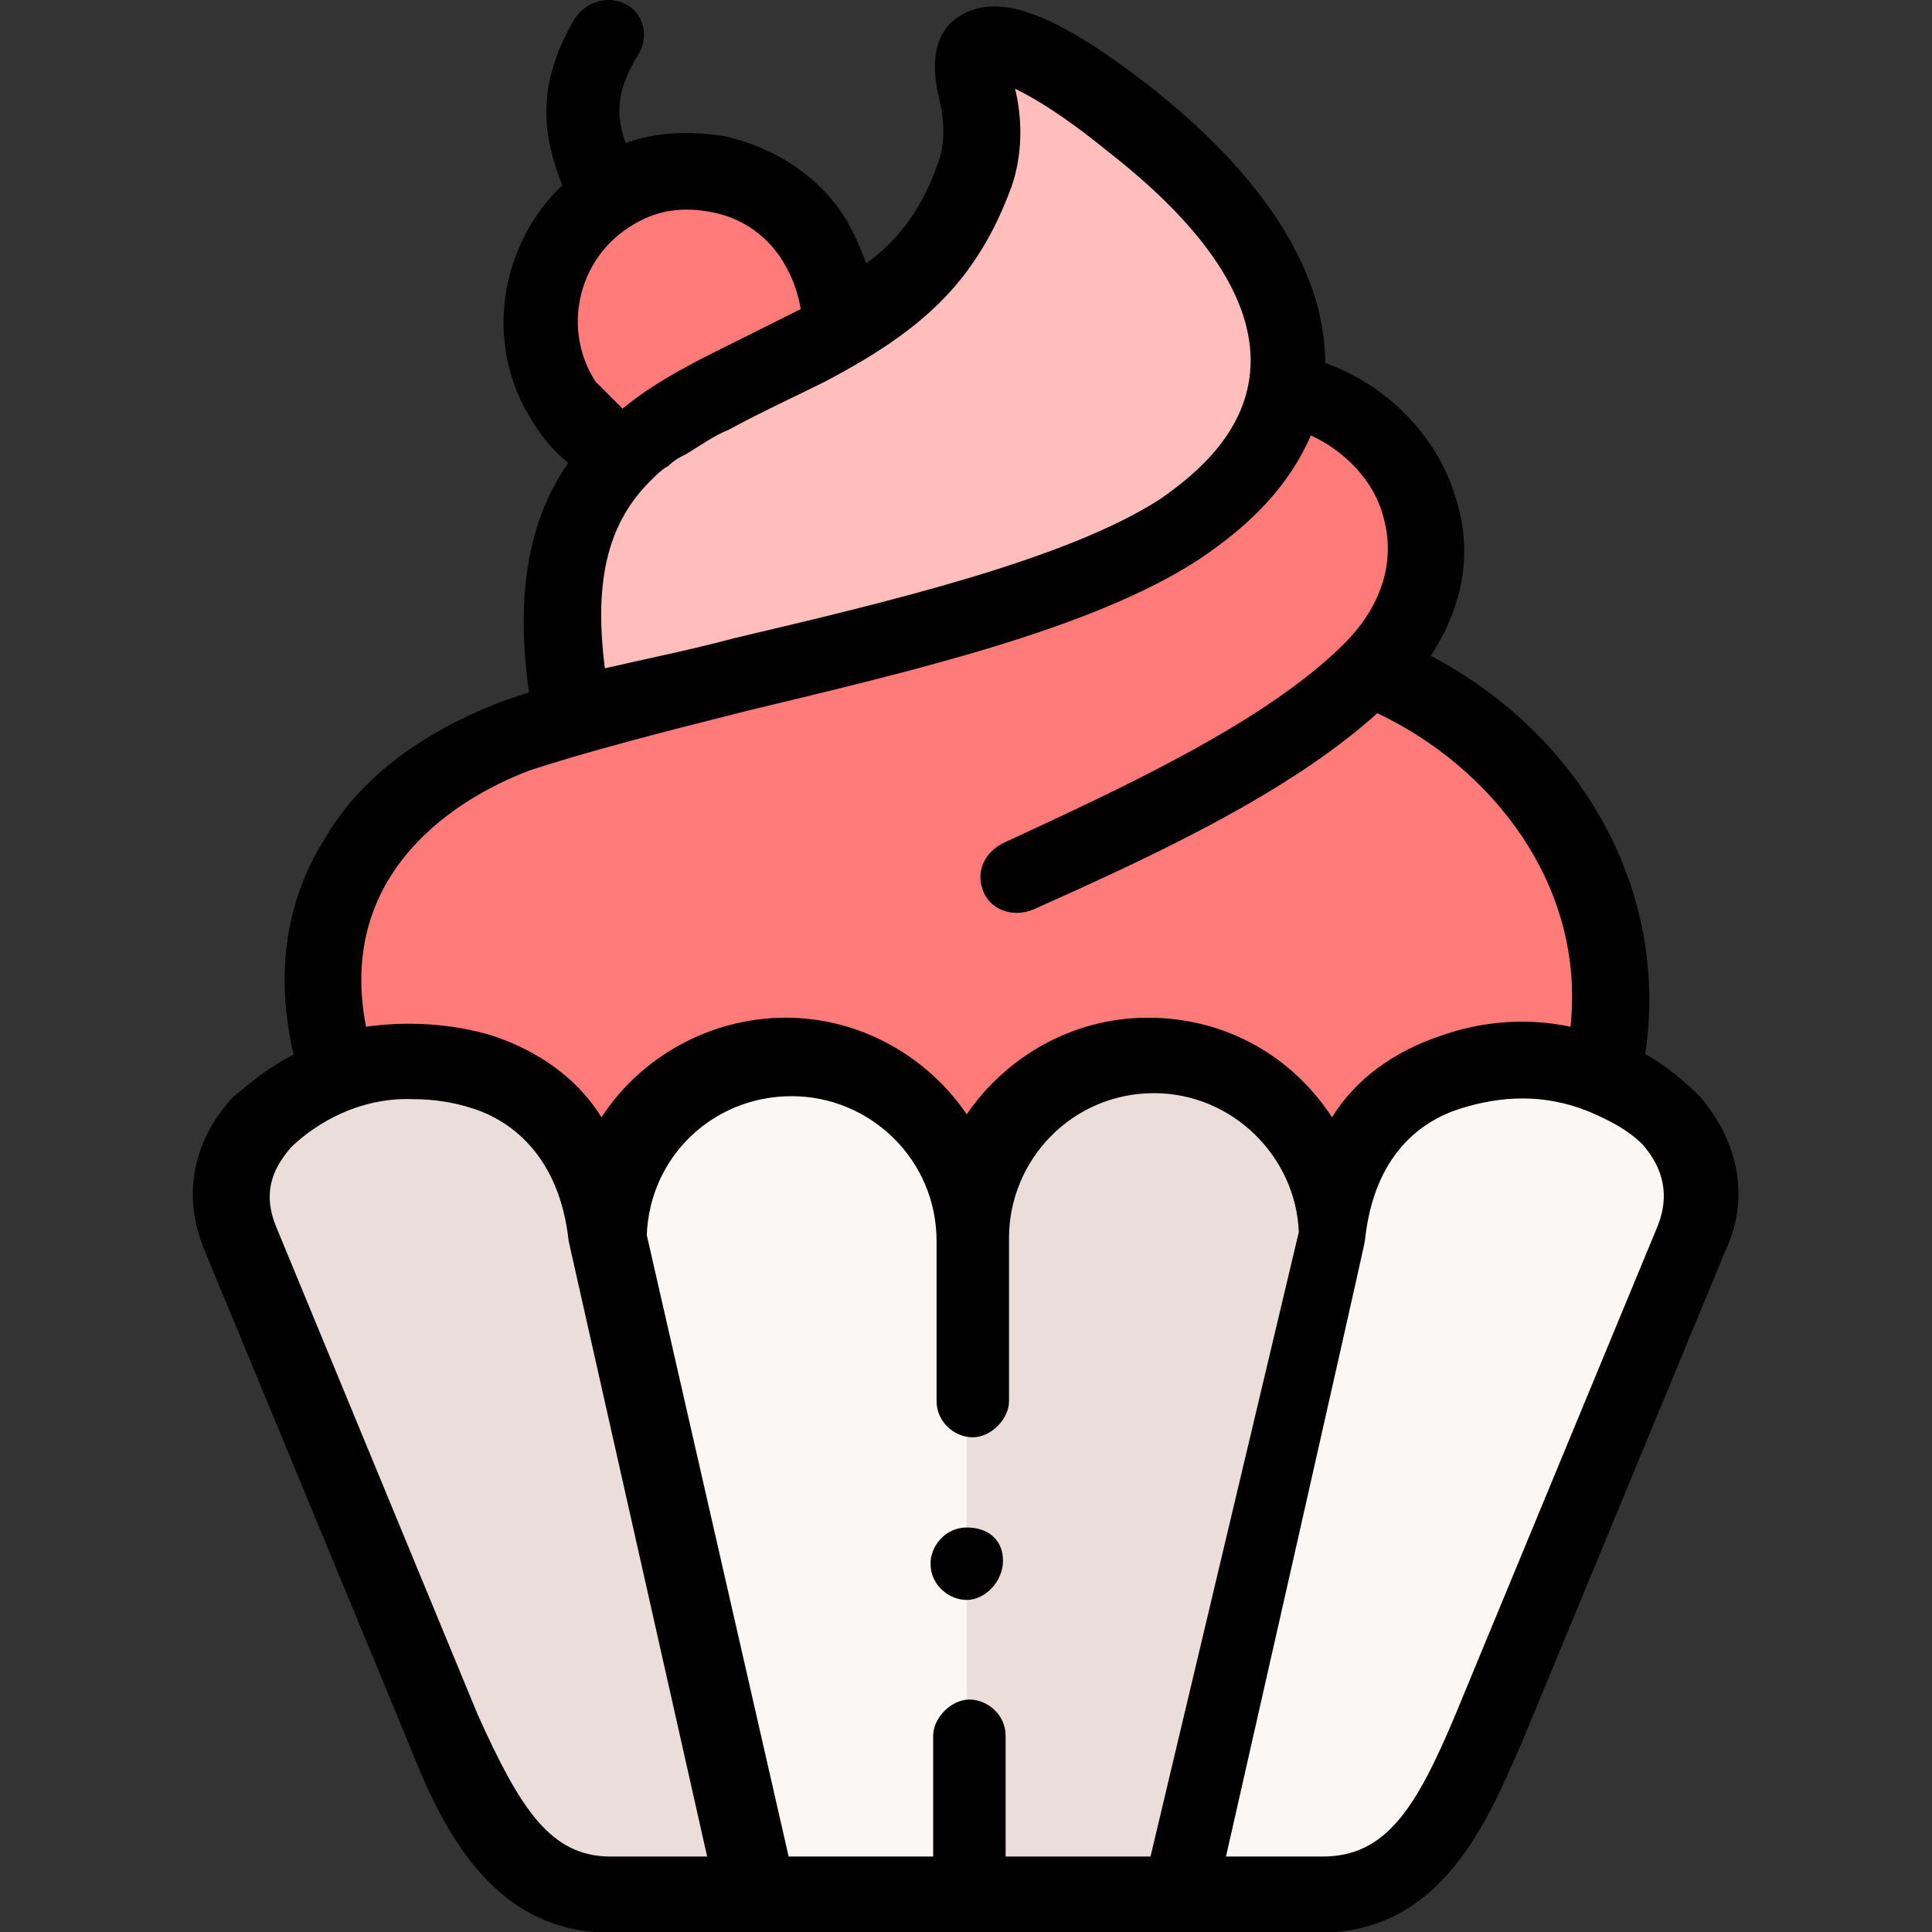 <?xml version="1.0" encoding="utf-8"?>
<!-- Generator: Adobe Illustrator 25.2.0, SVG Export Plug-In . SVG Version: 6.00 Build 0)  -->
<svg version="1.1" id="Capa_1" xmlns="http://www.w3.org/2000/svg" xmlns:xlink="http://www.w3.org/1999/xlink" x="0px" y="0px"
	 viewBox="0 0 512 512" style="enable-background:new 0 0 512 512;" xml:space="preserve">
<rect x="0" y="0" width="512" height="512" fill="#333333" stroke="none"/>
<style type="text/css">
	.st0{fill-rule:evenodd;clip-rule:evenodd;fill:#FF7B79;}
	.st1{fill-rule:evenodd;clip-rule:evenodd;fill:#EBDDD9;}
	.st2{fill-rule:evenodd;clip-rule:evenodd;fill:#FAF7F5;}
	.st3{fill-rule:evenodd;clip-rule:evenodd;fill:#FFBDBC;}
</style>
<g>
	<g>
		<path class="st0" d="M89.9,284.9c27.2-8.8,65.6,0,70.4,44c0-26.4,21.6-48,48-48s48,21.6,48,48c0-26.4,21.6-48,48-48s48,21.6,48,48
			c4.8-44,44-52.8,72-43.2c11.2-47.2-18.4-91.1-60.8-107.1c31.2-31.2,8-68.8-22.4-74.4c-2.4,14.4-12.8,27.2-28,36.8
			c-36.8,24-115.1,36.8-160.7,49.6c-5.6,1.6-10.4,3.2-15.2,4.8C101.9,208.2,75.5,238.5,89.9,284.9L89.9,284.9z"/>
	</g>
	<g>
		<path class="st1" d="M256.2,328.1v173.5h56.8l39.2-173.5c0-26.4-21.6-48-48-48S256.2,301.7,256.2,328.1z"/>
	</g>
	<g>
		<path class="st2" d="M160.2,328.1l40,173.5h56V328.1c0-26.4-21.6-48-48-48S160.2,301.7,160.2,328.1L160.2,328.1z"/>
	</g>
	<g>
		<path class="st1" d="M63.5,328.1l53.6,129.5c9.6,22.4,20,44,44,44h38.4l-39.2-173.5c-4.8-43.2-42.4-52.8-70.4-44
			C69.9,291.3,55.5,308.1,63.5,328.1L63.5,328.1z"/>
	</g>
	<g>
		<path class="st2" d="M352.1,328.1l-40,173.5h38.4c24,0,34.4-21.6,44-44l54.4-129.5c8-20-4.8-36-24-43.2
			C396.9,275.3,356.9,284.1,352.1,328.1L352.1,328.1z"/>
	</g>
	<g>
		<path class="st0" d="M149.8,105.8c4,6.4,9.6,11.2,16,14.4c14.4-14.4,36.8-21.6,56-32.8c0.8-8-1.6-16.8-6.4-24
			c-12-18.4-36-23.2-54.4-12C143.5,63.5,137.9,88.2,149.8,105.8z"/>
	</g>
	<g>
		<path class="st3" d="M152.2,189.8c45.6-12.8,123.9-25.6,160.7-49.6c15.2-10.4,25.6-22.4,28-36.8c4-20.8-8-45.6-40.8-71.2
			c-37.6-29.6-44.8-22.4-41.6-8.8c1.6,6.4,2.4,15.2,0,22.4c-7.2,20.8-20.8,32.8-36.8,41.6c-19.2,11.2-41.6,18.4-56,32.8
			C152.2,133.8,144.3,153.8,152.2,189.8z"/>
	</g>
	<g>
		<path d="M450.4,290.5c-4-4-8.8-8-14.4-11.2c6.4-42.4-16-83.9-56.8-105.5c8.8-13.6,11.2-28,6.4-42.4c-4.8-16-18.4-29.6-34.4-35.2
			c0-16.8-8-42.4-44.8-72c-26.4-20.8-41.6-26.4-52-20c-4,2.4-8.8,8-5.6,21.6c1.6,6.4,1.6,12,0,16.8c-4,12-10.4,20.8-19.2,27.2
			c-1.6-4-3.2-8-5.6-12C217,46.7,205.8,39.5,193,36.3c-8.8-1.6-18.4-1.6-27.2,1.6c-3.2-8.8-1.6-15.2,3.2-23.2
			c3.2-4.8,1.6-11.2-3.2-13.6c-4.8-2.4-10.4-0.8-13.6,4c-8.8,15.2-9.6,28-3.2,44c-16.8,16-20.8,42.4-8,62.4c2.4,4,5.6,8,9.6,11.2
			c-9.6,13.6-14.4,32.8-10.4,60.8c-2.4,0.8-4.8,1.6-7.2,2.4c-20.8,8-37.6,20-47.2,36.8c-10.4,16.8-12.8,36-8,56.8
			c-6.4,3.2-11.2,7.2-16,11.2c-11.2,12-13.6,27.2-7.2,41.6l53.6,129.5c8,20,20.8,50.4,53.6,50.4h37.6c0,0,0,0,0.8,0h111.9l0,0l0,0
			h37.6c32.8,0,44.8-30.4,53.6-50.4l53.6-129.5C464,317.7,460.8,302.5,450.4,290.5L450.4,290.5z M268.2,49.1
			c3.2-9.6,2.4-19.2,0.8-25.6c4.8,2.4,12,6.4,24.8,16.8c25.6,20,38.4,39.2,37.6,56.8c-0.8,16.8-13.6,28-24,35.2
			c-24.8,16-72,27.2-112.7,36.8c-12,3.2-24,5.6-34.4,8c-3.2-24.8,1.6-39.2,12-49.6c1.6-1.6,3.2-3.2,4.8-4c1.6-1.6,3.2-2.4,4.8-3.2
			c4-2.4,7.2-4.8,11.2-6.4c8.8-4.8,17.6-8.8,25.6-12.8c13.6-7.2,26.4-15.2,36-27.2C261,65.9,265,57.9,268.2,49.1z M189,56.3
			c8,1.6,14.4,6.4,18.4,12.8c2.4,4,4,8,4.8,12.8c-4.8,2.4-9.6,4.8-14.4,7.2c-11.2,5.6-23.2,11.2-32.8,19.2c-2.4-2.4-4.8-4.8-7.2-7.2
			c-8.8-13.6-4.8-32,8.8-40.8C173.8,55.5,181,54.7,189,56.3z M140.3,204.2c14.4-4.8,36-10.4,58.4-16c43.2-10.4,91.1-21.6,119.1-40
			c14.4-9.6,24-20,29.6-32.8c8.8,4,16.8,12,19.2,21.6c3.2,11.2,0,23.2-10.4,33.6l0,0l0,0c-20.8,20.8-59.2,38.4-90.3,52.8
			c-4.8,2.4-7.2,7.2-5.6,12c1.6,5.6,8,8,13.6,5.6c30.4-13.6,67.2-30.4,91.1-52c30.4,14.4,55.2,45.6,51.2,83.1
			c-11.2-2.4-23.2-1.6-34.4,2.4c-12,4-22.4,11.2-28.8,21.6c-10.4-16-28-26.4-48.8-26.4c-20,0-37.6,10.4-48,25.6
			c-10.4-15.2-28-25.6-48-25.6s-38.4,10.4-48.8,26.4c-6.4-10.4-16.8-17.6-28.8-21.6c-10.4-3.2-22.4-4-33.6-2.4
			C88.3,227.4,127.5,209,140.3,204.2L140.3,204.2z M161.8,492c-16,0-24-12.8-35.2-37.6L73.1,324.9c-3.2-8-1.6-14.4,4-20.8
			c4-4,16-13.6,32.8-12.8c4.8,0,10.4,0.8,15.2,2.4c10.4,3.2,23.2,12.8,25.6,35.2L187.4,492H161.8L161.8,492z M304.9,492h-38.4v-32
			c0-5.6-4.8-9.6-9.6-9.6c-4.8,0-9.6,4.8-9.6,9.6v32H209l-37.6-164.7c0.8-20.8,17.6-36.8,38.4-36.8s38.4,16.8,38.4,38.4v42.4
			c0,5.6,4.8,9.6,9.6,9.6c4.8,0,9.6-4.8,9.6-9.6v-43.2c0-20.8,16.8-38.4,38.4-38.4c20.8,0,37.6,16.8,38.4,36.8L304.9,492z
			 M439.3,324.9l-53.6,129.5c-10.4,24.8-18.4,37.6-35.2,37.6h-25.6c0,0,36.8-162.3,36.8-163.1c2.4-23.2,15.2-32,25.6-35.2
			c10.4-3.2,21.6-4,33.6,0.8c5.6,2.4,10.4,4.8,14.4,8.8C440.9,309.7,442.5,316.9,439.3,324.9L439.3,324.9z"/>
		<path d="M256.2,404.8c-5.6,0-9.6,4.8-9.6,9.6l0,0c0,5.6,4.8,9.6,9.6,9.6c4.8,0,9.6-4.8,9.6-10.4
			C265.8,408,261.8,404.8,256.2,404.8z"/>
	</g>
</g>
</svg>
